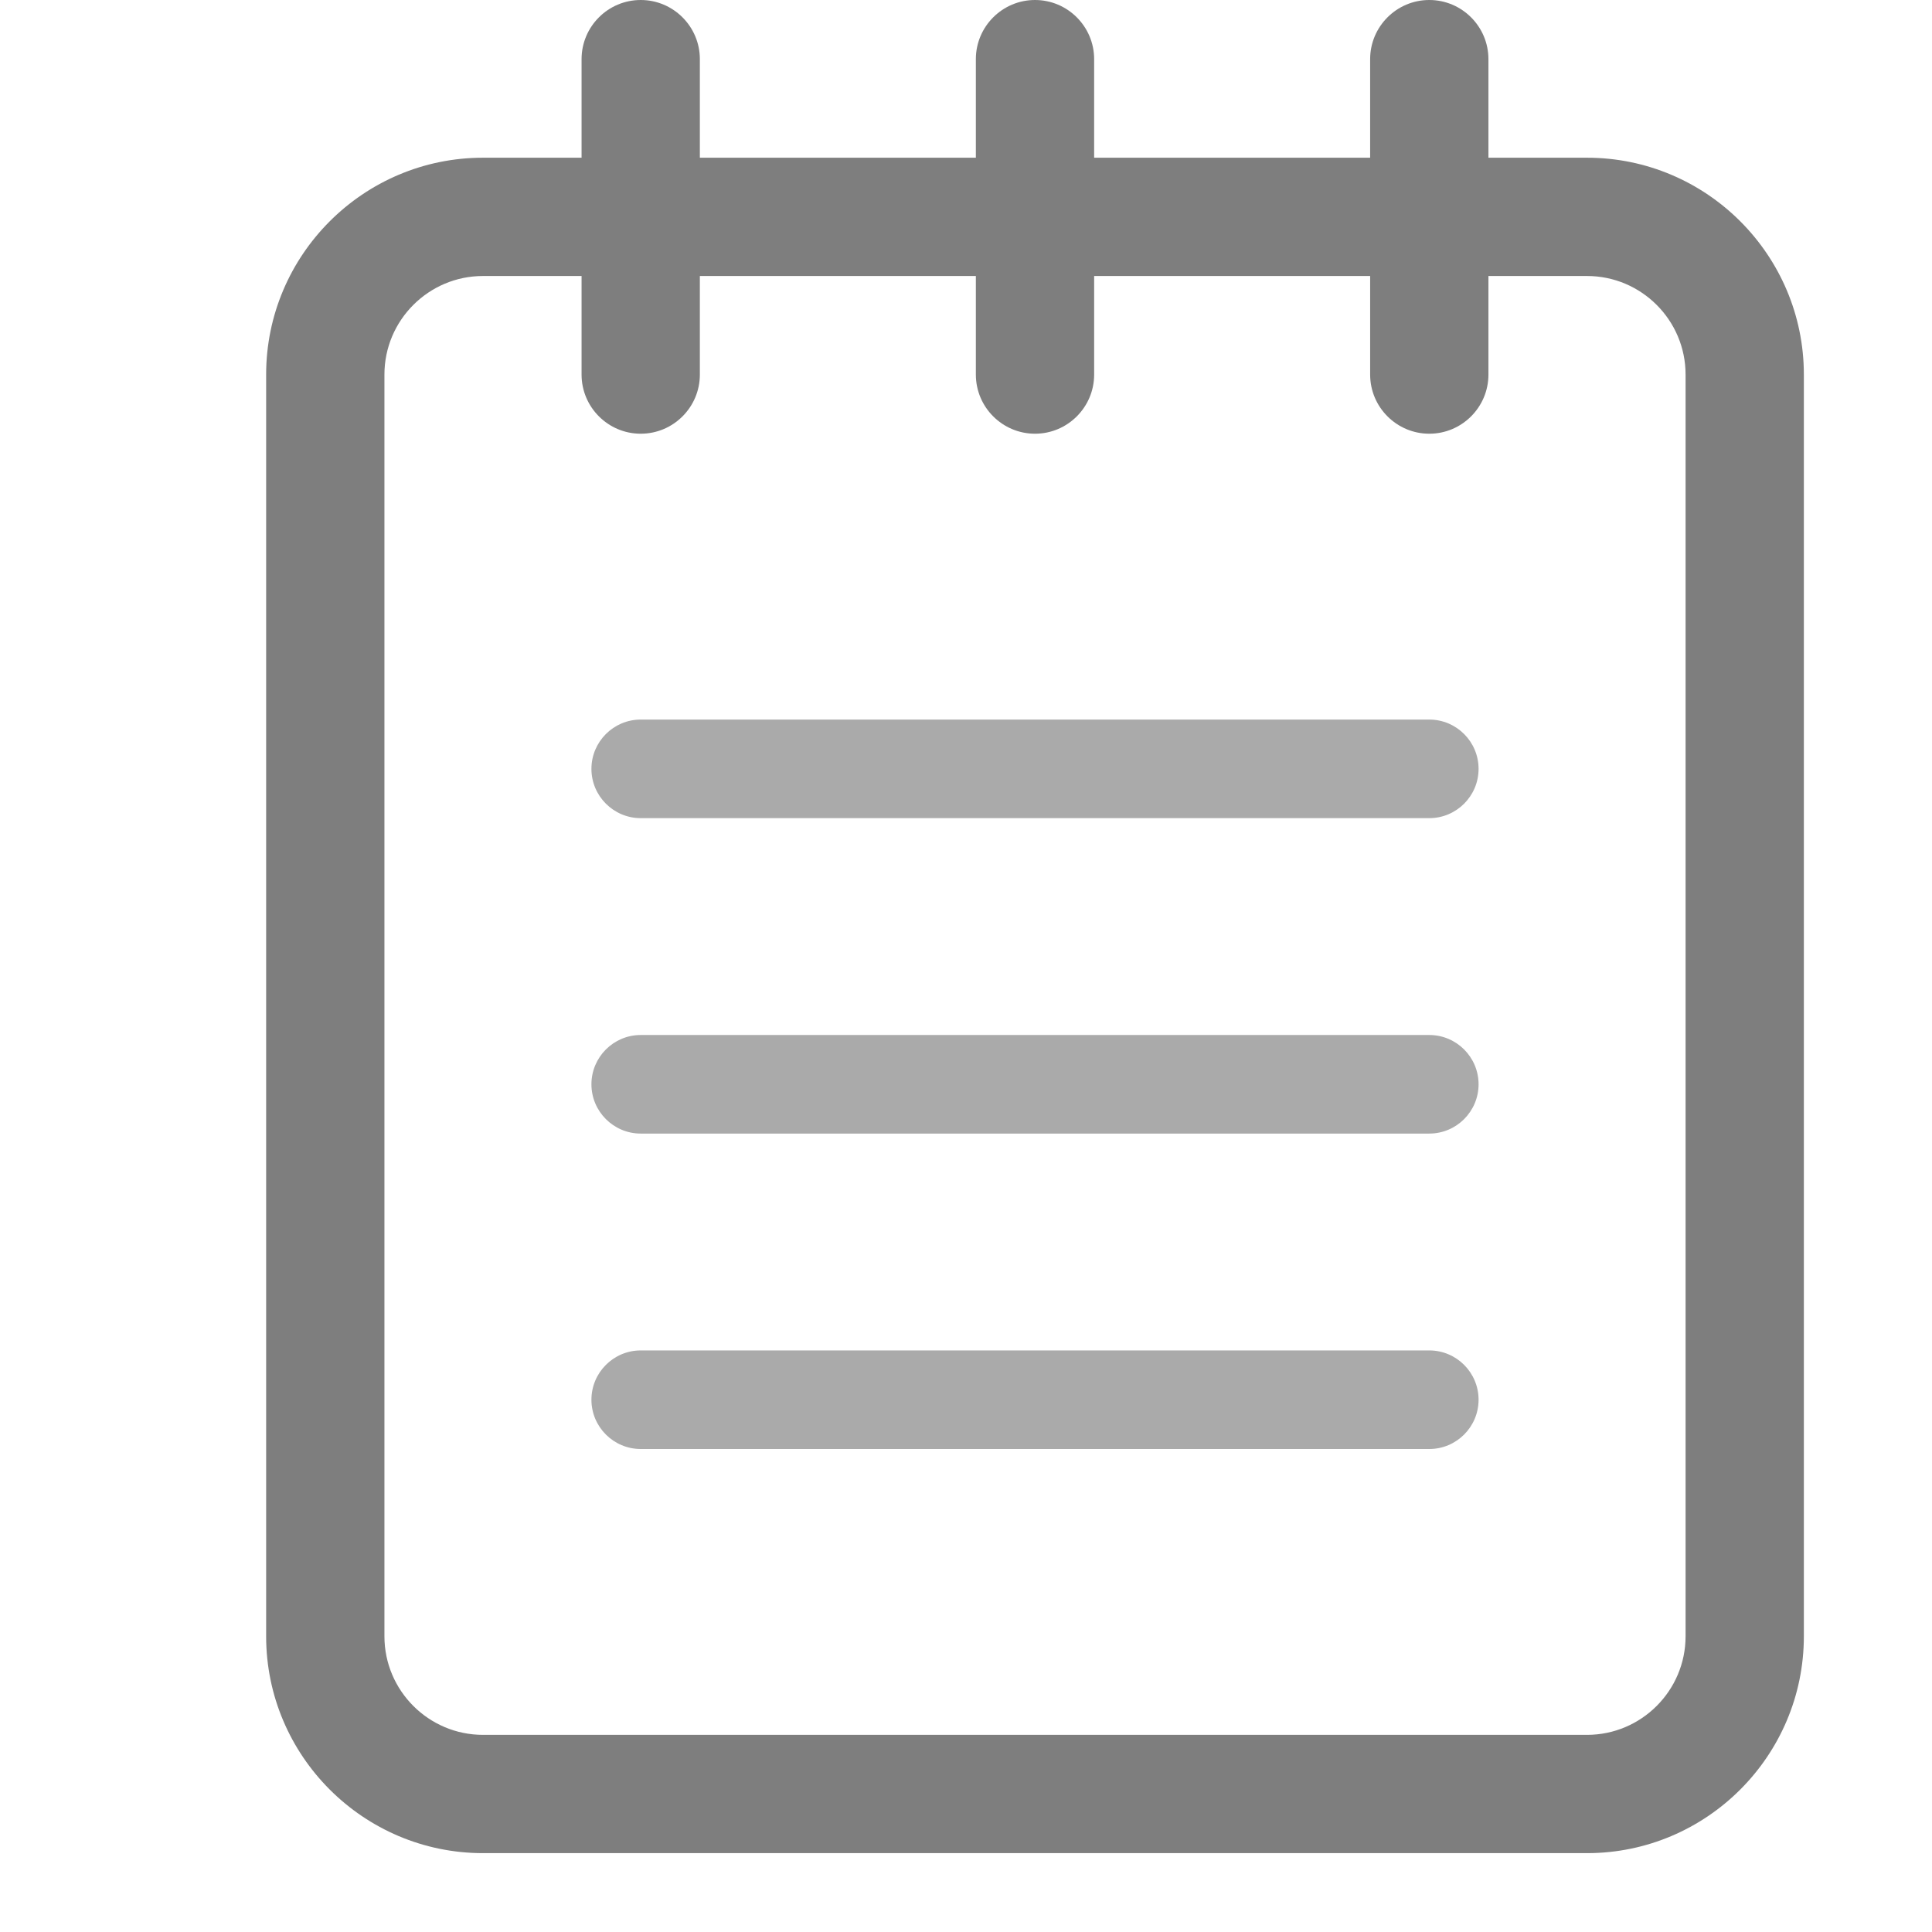 <svg xmlns="http://www.w3.org/2000/svg" xmlns:xlink="http://www.w3.org/1999/xlink" width="30" height="30" viewBox="0 0 71 98"><defs><path id="a" d="M0 0h78v94H0z"/></defs><clipPath id="b"><use overflow="visible" xlink:href="#a"/></clipPath><path d="M78 19c0-6.065-4.935-11-11-11h-5V3c0-1.654-1.346-3-3-3s-3 1.346-3 3v5H42V3c0-1.654-1.346-3-3-3s-3 1.346-3 3v5H22V3c0-1.654-1.346-3-3-3s-3 1.346-3 3v5h-5C4.935 8 0 12.935 0 19v64c0 6.065 4.935 11 11 11h56c6.065 0 11-4.935 11-11V19zm-6 64c0 2.757-2.243 5-5 5H11c-2.757 0-5-2.243-5-5V19c0-2.757 2.243-5 5-5h5v5c0 1.654 1.346 3 3 3s3-1.346 3-3v-5h14v5c0 1.654 1.346 3 3 3s3-1.346 3-3v-5h14v5c0 1.654 1.346 3 3 3s3-1.346 3-3v-5h5c2.757 0 5 2.243 5 5v64z" fill="#7e7e7e"/><path d="M59 52.5H19c-1.378 0-2.5 1.122-2.5 2.5s1.122 2.5 2.5 2.5h40c1.379 0 2.5-1.122 2.5-2.5s-1.121-2.5-2.5-2.5M59 68.5H19c-1.378 0-2.5 1.121-2.5 2.5s1.122 2.5 2.5 2.5h40c1.379 0 2.5-1.121 2.5-2.5s-1.121-2.5-2.5-2.5M59 36.5H19c-1.378 0-2.5 1.122-2.5 2.5s1.122 2.5 2.5 2.5h40c1.379 0 2.5-1.122 2.5-2.5s-1.121-2.5-2.5-2.5" fill="#aaa"/></svg>